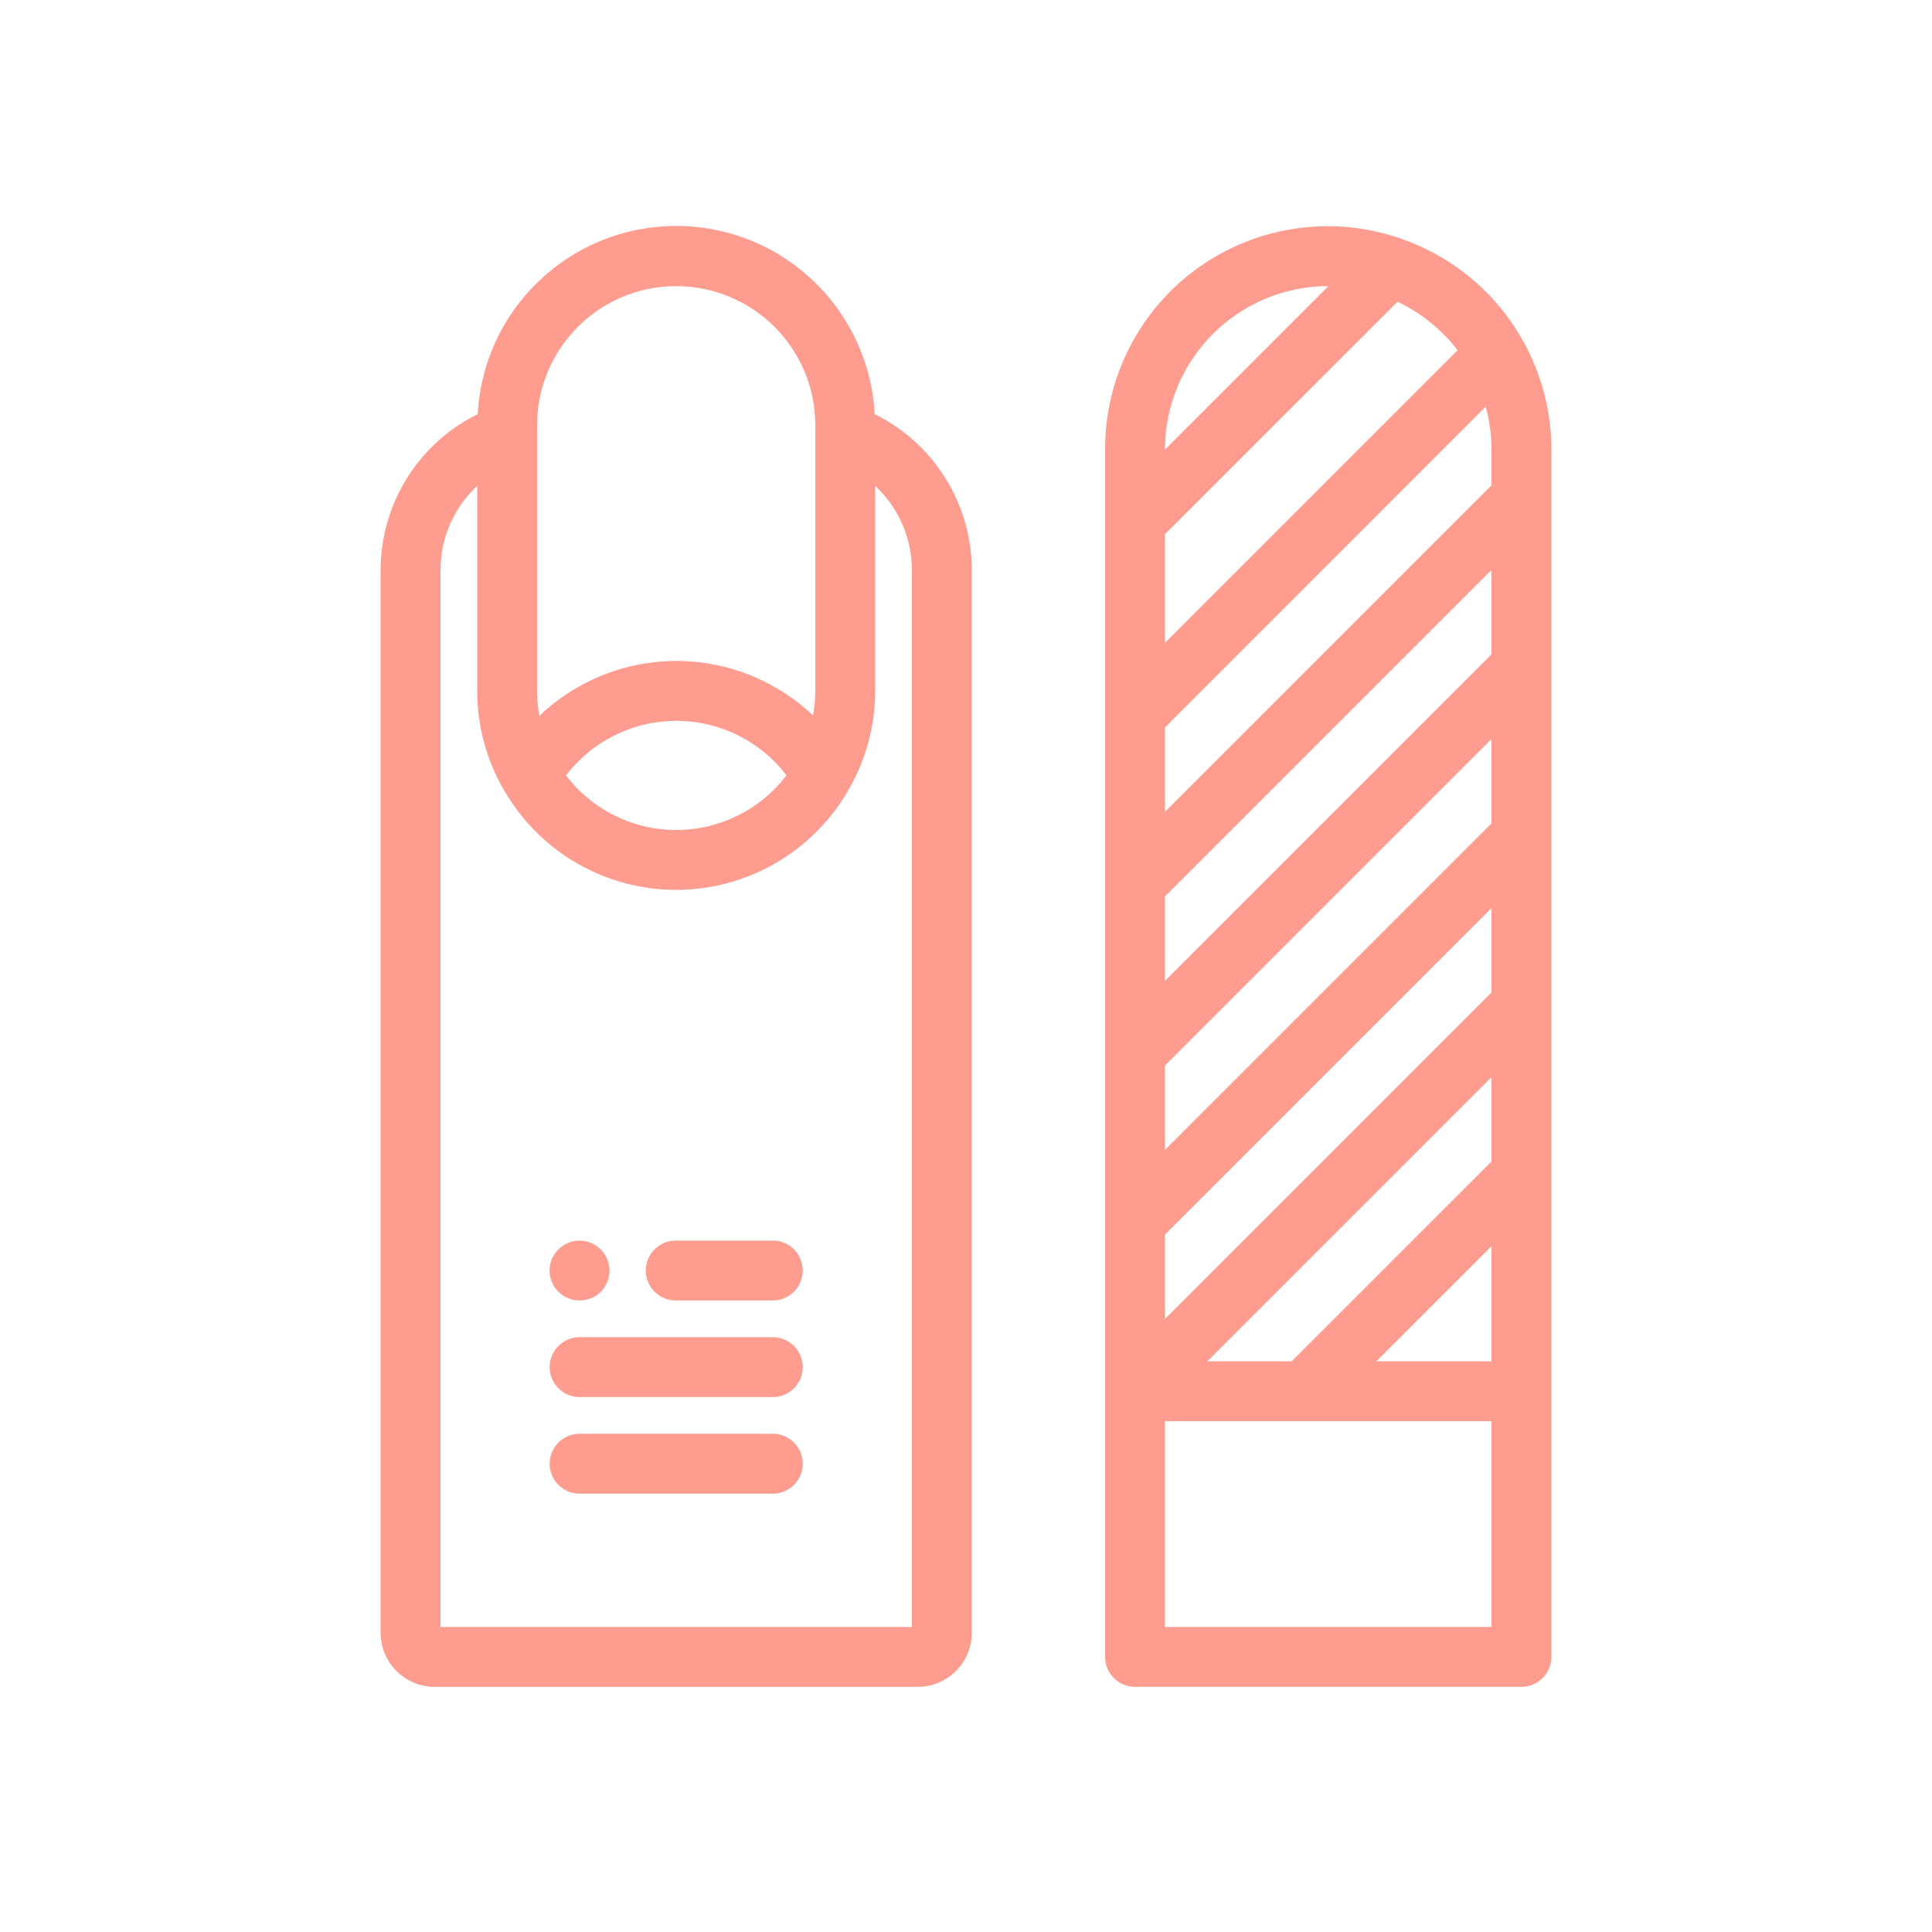<svg width="50" height="50" viewBox="0 0 50 50" fill="none" xmlns="http://www.w3.org/2000/svg">
<path d="M22.49 10.814C22.395 8.127 20.189 5.998 17.5 5.998C14.811 5.998 12.605 8.127 12.51 10.814C10.98 11.53 10.001 13.066 10 14.756V42.256C10 42.946 10.56 43.506 11.25 43.506H23.75C24.44 43.506 25 42.946 25 42.256V14.756C24.999 13.066 24.02 11.53 22.49 10.814ZM13.75 11.005C13.75 8.934 15.429 7.256 17.5 7.256C19.571 7.256 21.25 8.934 21.25 11.005V17.881C21.248 18.199 21.206 18.515 21.125 18.822C21.094 18.79 21.067 18.753 21.035 18.72C20.082 17.765 18.782 17.236 17.432 17.256C16.083 17.276 14.799 17.842 13.874 18.825C13.793 18.517 13.751 18.2 13.75 17.881V11.005ZM20.539 20.068C19.837 21.048 18.706 21.63 17.5 21.63C16.295 21.63 15.164 21.048 14.462 20.068C15.102 19.175 16.102 18.608 17.198 18.518C18.293 18.428 19.372 18.824 20.149 19.601C20.292 19.746 20.422 19.902 20.539 20.068ZM23.75 42.256H11.25V14.756C11.249 13.772 11.712 12.845 12.5 12.255V17.881C12.5 18.78 12.745 19.662 13.208 20.433C13.212 20.438 13.213 20.444 13.218 20.449C14.118 21.956 15.744 22.88 17.499 22.88C19.255 22.88 20.881 21.956 21.781 20.449L21.788 20.438C22.253 19.666 22.499 18.782 22.5 17.881V12.255C23.288 12.845 23.751 13.772 23.75 14.756V42.256Z" fill="#FE9C8F" stroke="#FE9C8F" stroke-width="0.3"/>
<path d="M15 33.506C15.166 33.507 15.325 33.441 15.443 33.325C15.559 33.206 15.624 33.047 15.625 32.881C15.624 32.799 15.607 32.719 15.574 32.644C15.544 32.569 15.5 32.501 15.443 32.444C15.326 32.325 15.167 32.258 15 32.256C14.833 32.257 14.673 32.324 14.556 32.443C14.499 32.502 14.453 32.569 14.418 32.643C14.325 32.877 14.38 33.145 14.556 33.324C14.674 33.441 14.834 33.507 15 33.506Z" fill="#FE9C8F" stroke="#FE9C8F" stroke-width="0.3"/>
<path d="M20 32.256H17.489C17.143 32.256 16.863 32.536 16.863 32.881C16.863 33.226 17.143 33.506 17.489 33.506H20C20.345 33.506 20.625 33.226 20.625 32.881C20.625 32.536 20.345 32.256 20 32.256Z" fill="#FE9C8F" stroke="#FE9C8F" stroke-width="0.3"/>
<path d="M20 34.756H15C14.655 34.756 14.375 35.036 14.375 35.381C14.375 35.726 14.655 36.006 15 36.006H20C20.345 36.006 20.625 35.726 20.625 35.381C20.625 35.036 20.345 34.756 20 34.756Z" fill="#FE9C8F" stroke="#FE9C8F" stroke-width="0.3"/>
<path d="M20 37.256H15C14.655 37.256 14.375 37.536 14.375 37.881C14.375 38.226 14.655 38.506 15 38.506H20C20.345 38.506 20.625 38.226 20.625 37.881C20.625 37.536 20.345 37.256 20 37.256Z" fill="#FE9C8F" stroke="#FE9C8F" stroke-width="0.3"/>
<path d="M36.221 6.323L36.209 6.318C34.491 5.718 32.588 5.99 31.106 7.045C29.623 8.101 28.745 9.81 28.75 11.63V42.881C28.75 43.226 29.03 43.505 29.375 43.505H39.375C39.72 43.505 40 43.226 40 42.881V11.63C39.996 9.238 38.48 7.109 36.221 6.323ZM38.75 35.38H35.259L38.75 31.889V35.38ZM38.75 30.122L33.491 35.38H30.884L38.75 27.514V30.122ZM38.75 25.747L30 34.497V31.889L38.75 23.139V25.747ZM38.75 21.372L30 30.122V27.514L38.75 18.764V21.372ZM38.75 16.997L30 25.747V23.139L38.75 14.389V16.997ZM38.75 11.63V12.622L30 21.372V18.764L38.52 10.243C38.672 10.69 38.749 11.159 38.75 11.63ZM37.92 9.077L30 16.997V13.764L36.136 7.63C36.848 7.946 37.464 8.445 37.92 9.077ZM34.375 7.255C34.492 7.255 34.608 7.264 34.724 7.273L30 11.997V11.63C30.003 9.215 31.96 7.258 34.375 7.255ZM30 42.255V36.63H38.75V42.255H30Z" fill="#FE9C8F" stroke="#FE9C8F" stroke-width="0.3"/>
</svg>
